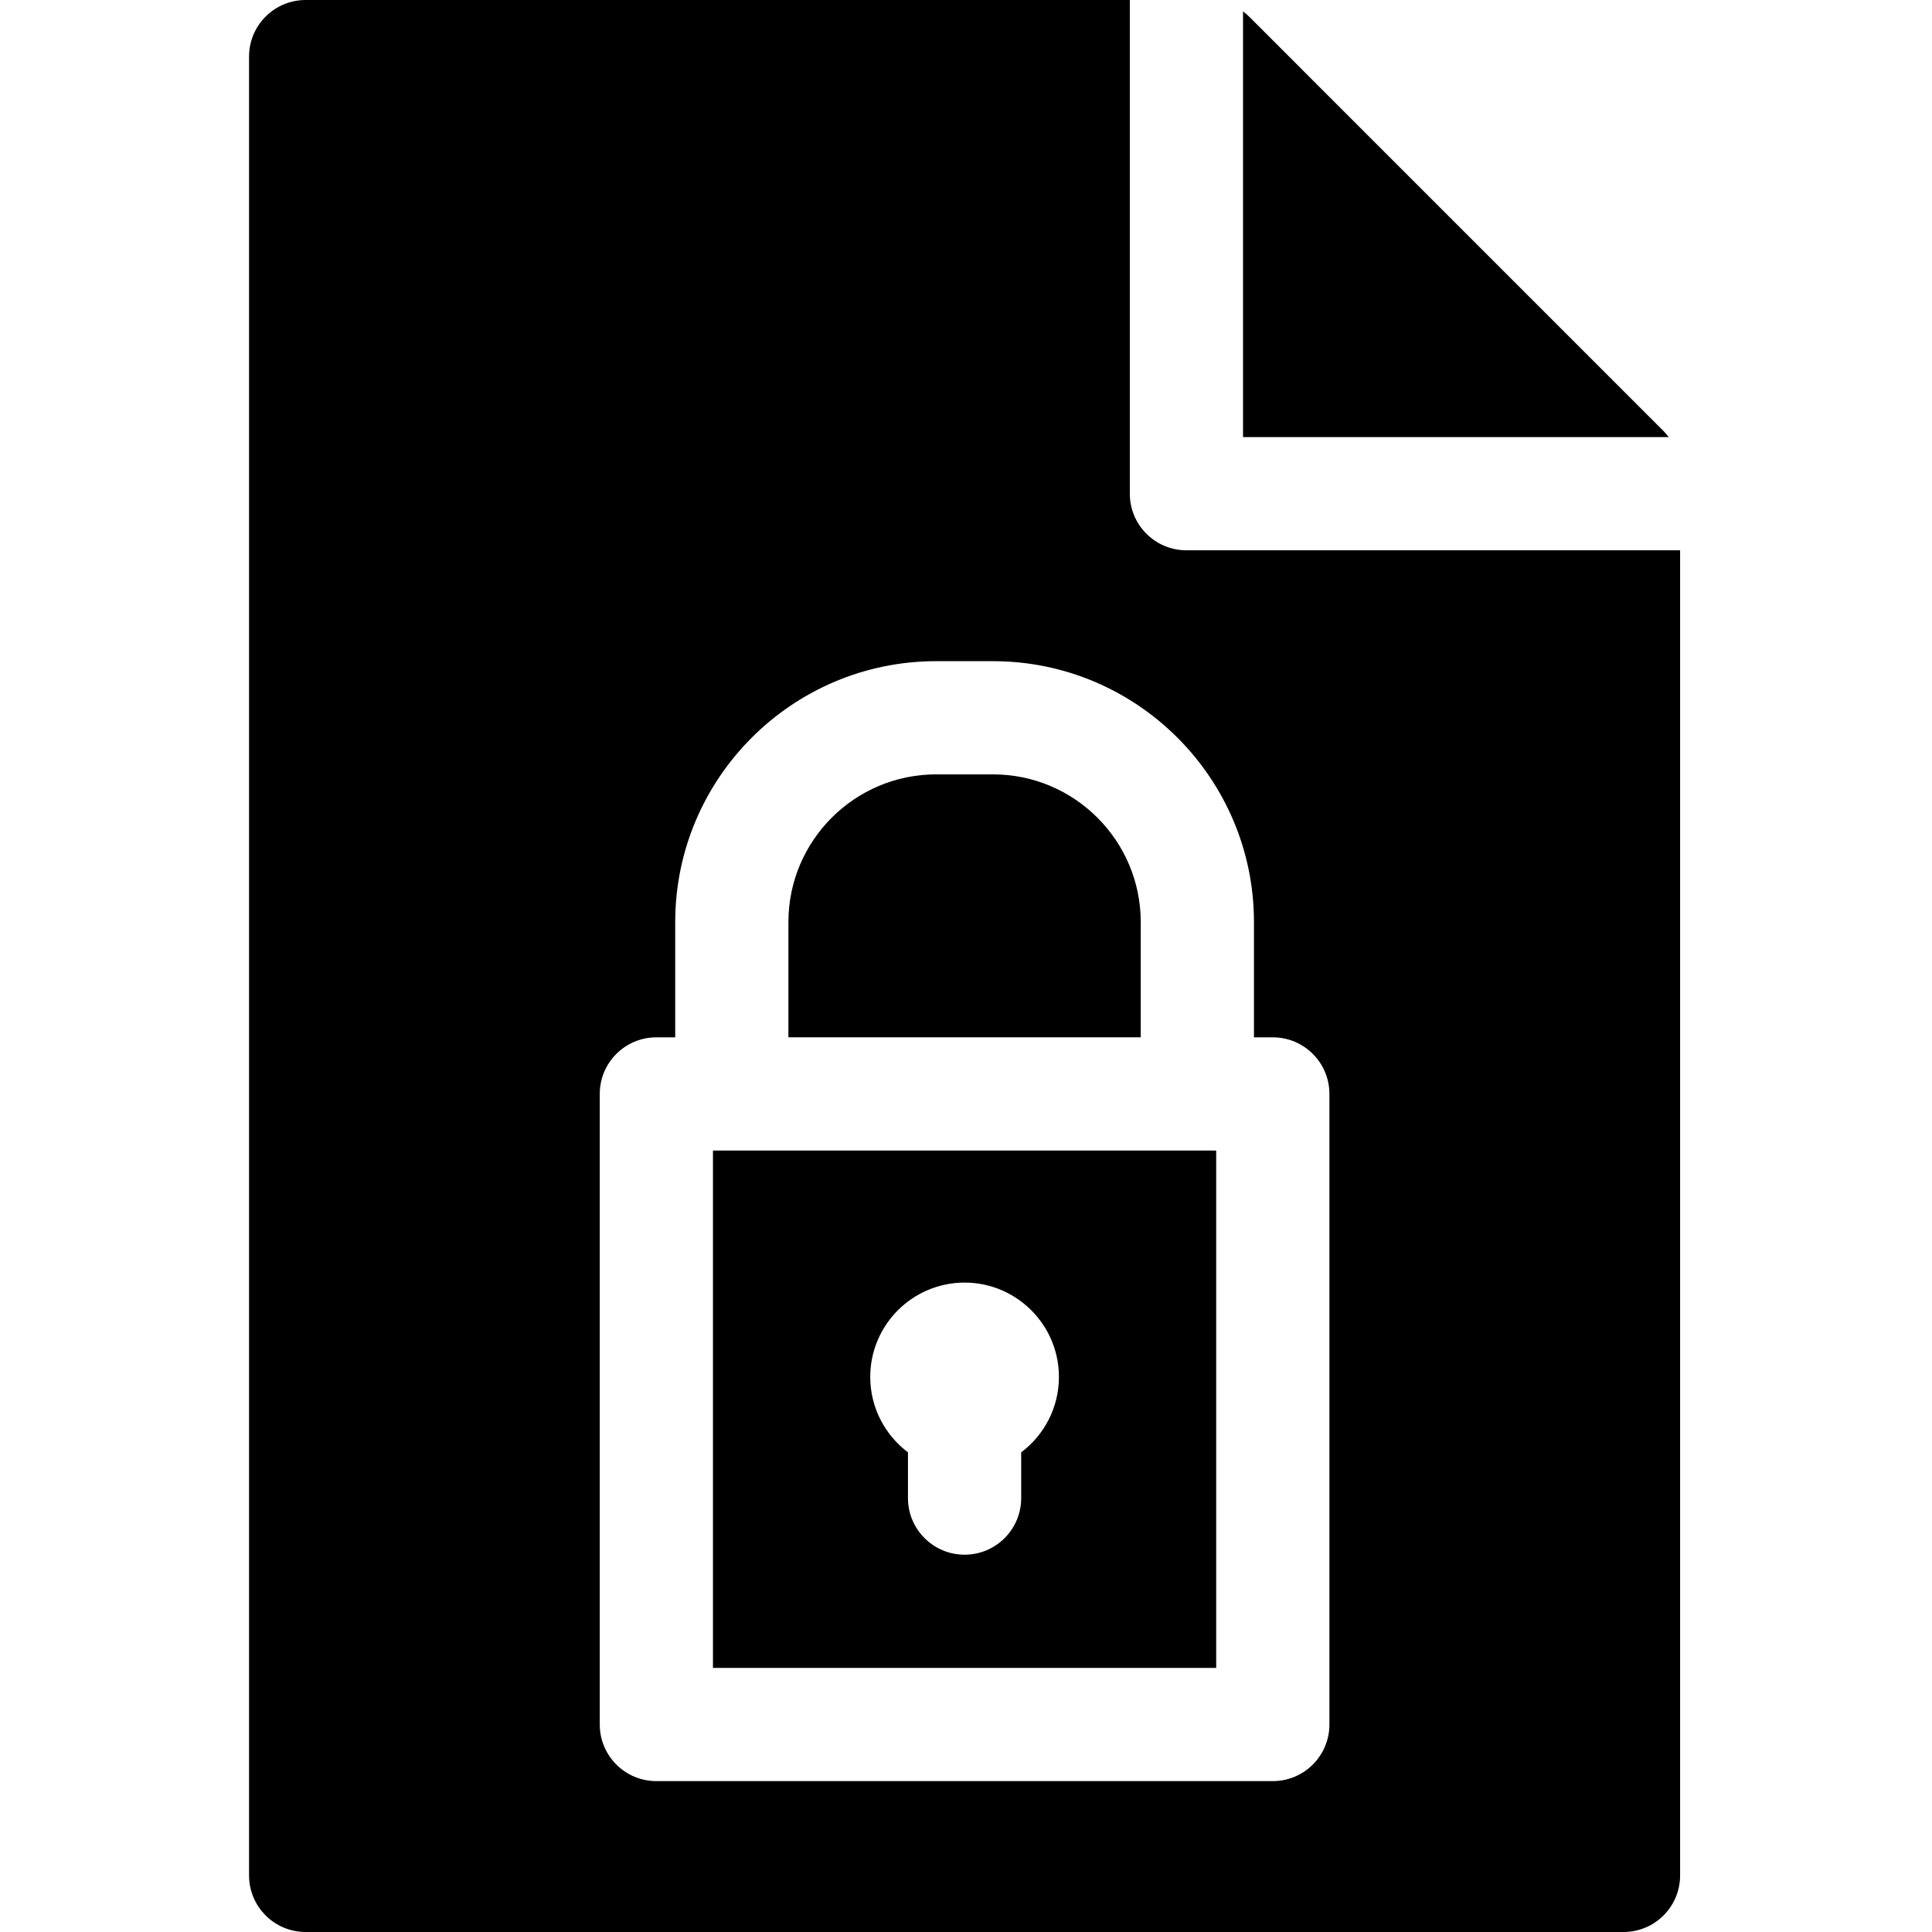 <svg height="512pt" viewBox="-66 0 512 512" width="512pt" xmlns="http://www.w3.org/2000/svg"><path d="m374.852 114.227-109.828-109.832c-.504-.504-1.047-.949-1.609-1.371v112.809h112.809c-.418-.562-.867-1.105-1.371-1.605zm0 0"/><path d="m127.938 304.902h-4.996v137.109h133.363v-137.109zm76.688 79.984v12.125c0 8.281-6.719 15-15 15-8.285 0-15.004-6.719-15.004-15v-12.125c-6.066-4.566-10-11.824-10-19.988 0-13.785 11.219-25 25.004-25 13.781 0 25 11.215 25 25 0 8.164-3.934 15.422-10 19.988zm0 0"/><path d="m248.414 145.832c-8.285 0-15-6.715-15-15v-130.832h-218.414c-8.285 0-15 6.715-15 15v482c0 8.285 6.715 15 15 15h349.246c8.285 0 15-6.715 15-15v-351.168zm37.895 311.18c0 8.281-6.719 15-15.004 15h-163.363c-8.285 0-15-6.719-15-15v-167.109c0-8.285 6.715-15 15-15h4.996v-30.535c0-38.129 31.02-69.148 69.145-69.148h15.082c38.129 0 69.148 31.02 69.148 69.148v30.535h4.992c8.285 0 15.004 6.715 15.004 15zm0 0"/><path d="m236.309 244.367c0-21.586-17.559-39.148-39.145-39.148h-15.082c-21.586 0-39.145 17.562-39.145 39.148v30.535h93.371zm0 0"/></svg>